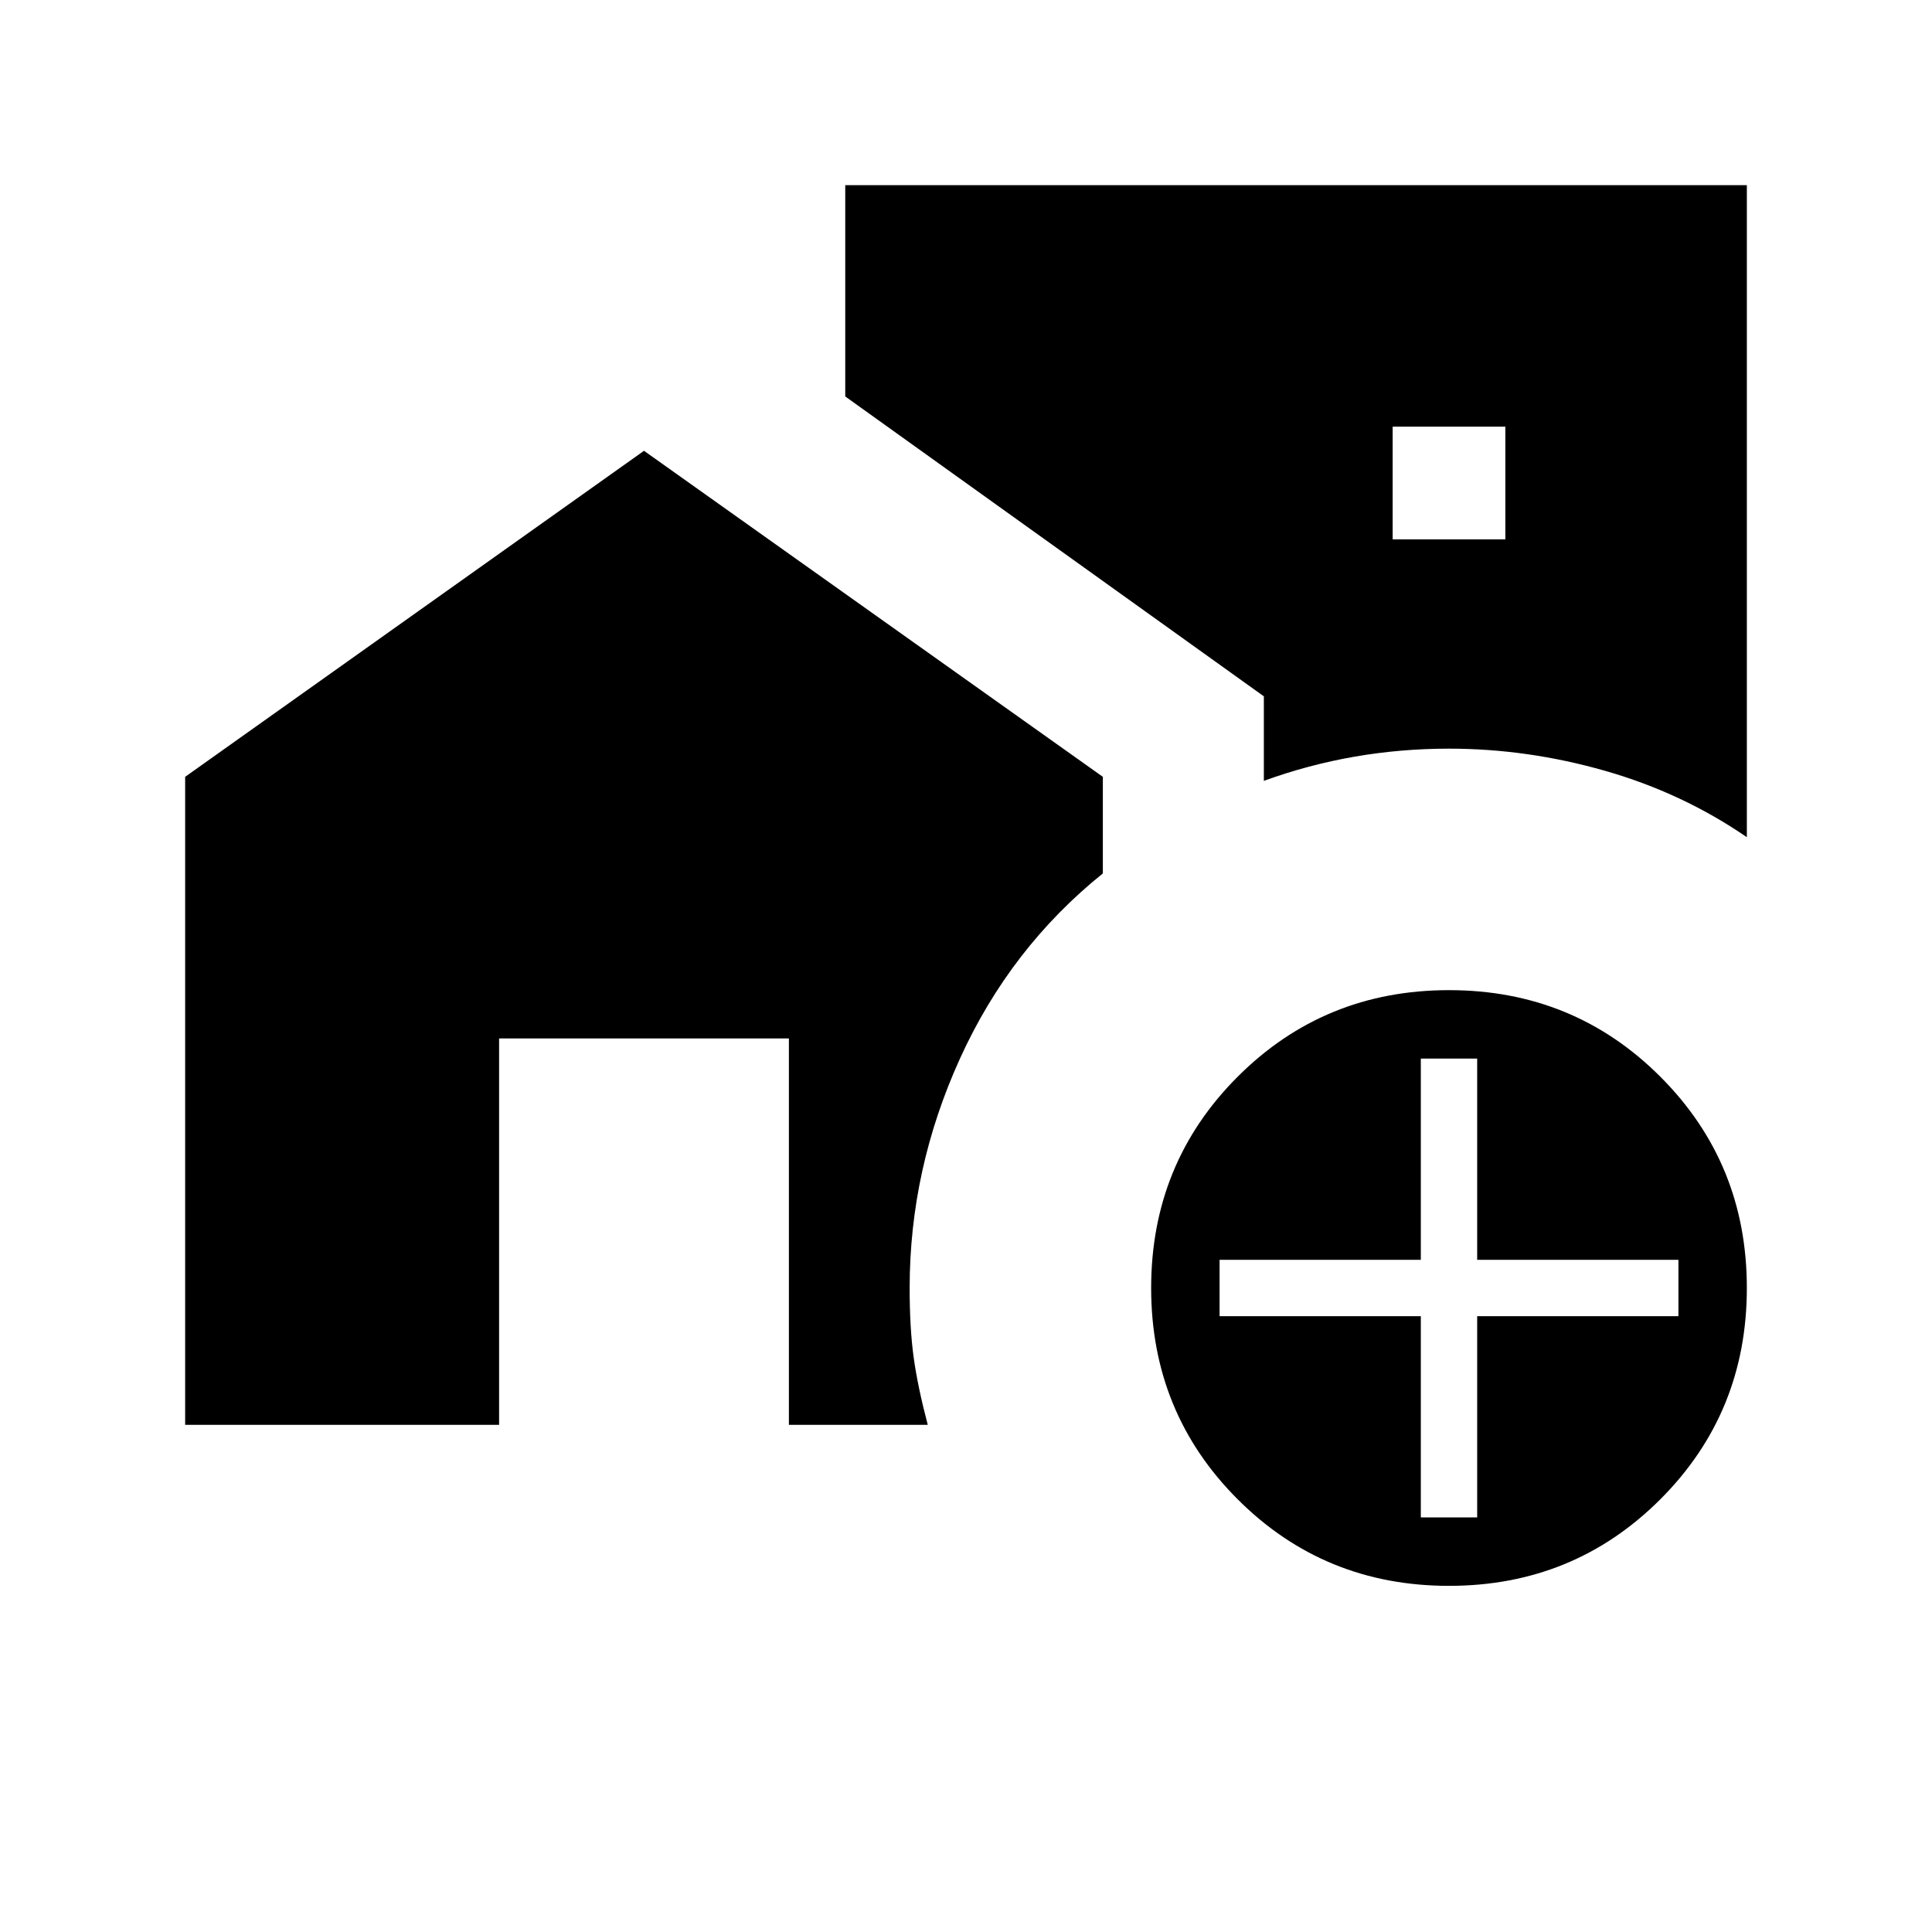 <svg xmlns="http://www.w3.org/2000/svg" height="24" viewBox="0 -960 960 960" width="24"><path d="M692-692h56v-56h-56v56Zm28 520q-62 0-105-43t-43-105q0-62 43-105t105-43q62 0 105 43t43 105q0 62-43 105t-105 43Zm-14-34h28v-100h100v-28H734v-100h-28v100H606v28h100v100Zm162-338q-32-22-70.5-33T720-588q-24 0-47 4t-45 12v-42L420-763v-105h448v324ZM92-252v-322l228-162 228 162v48q-46 37-71 92t-25 114q0 20 2 34.5t7 33.5h-69v-192H248v192H92Z"/></svg>